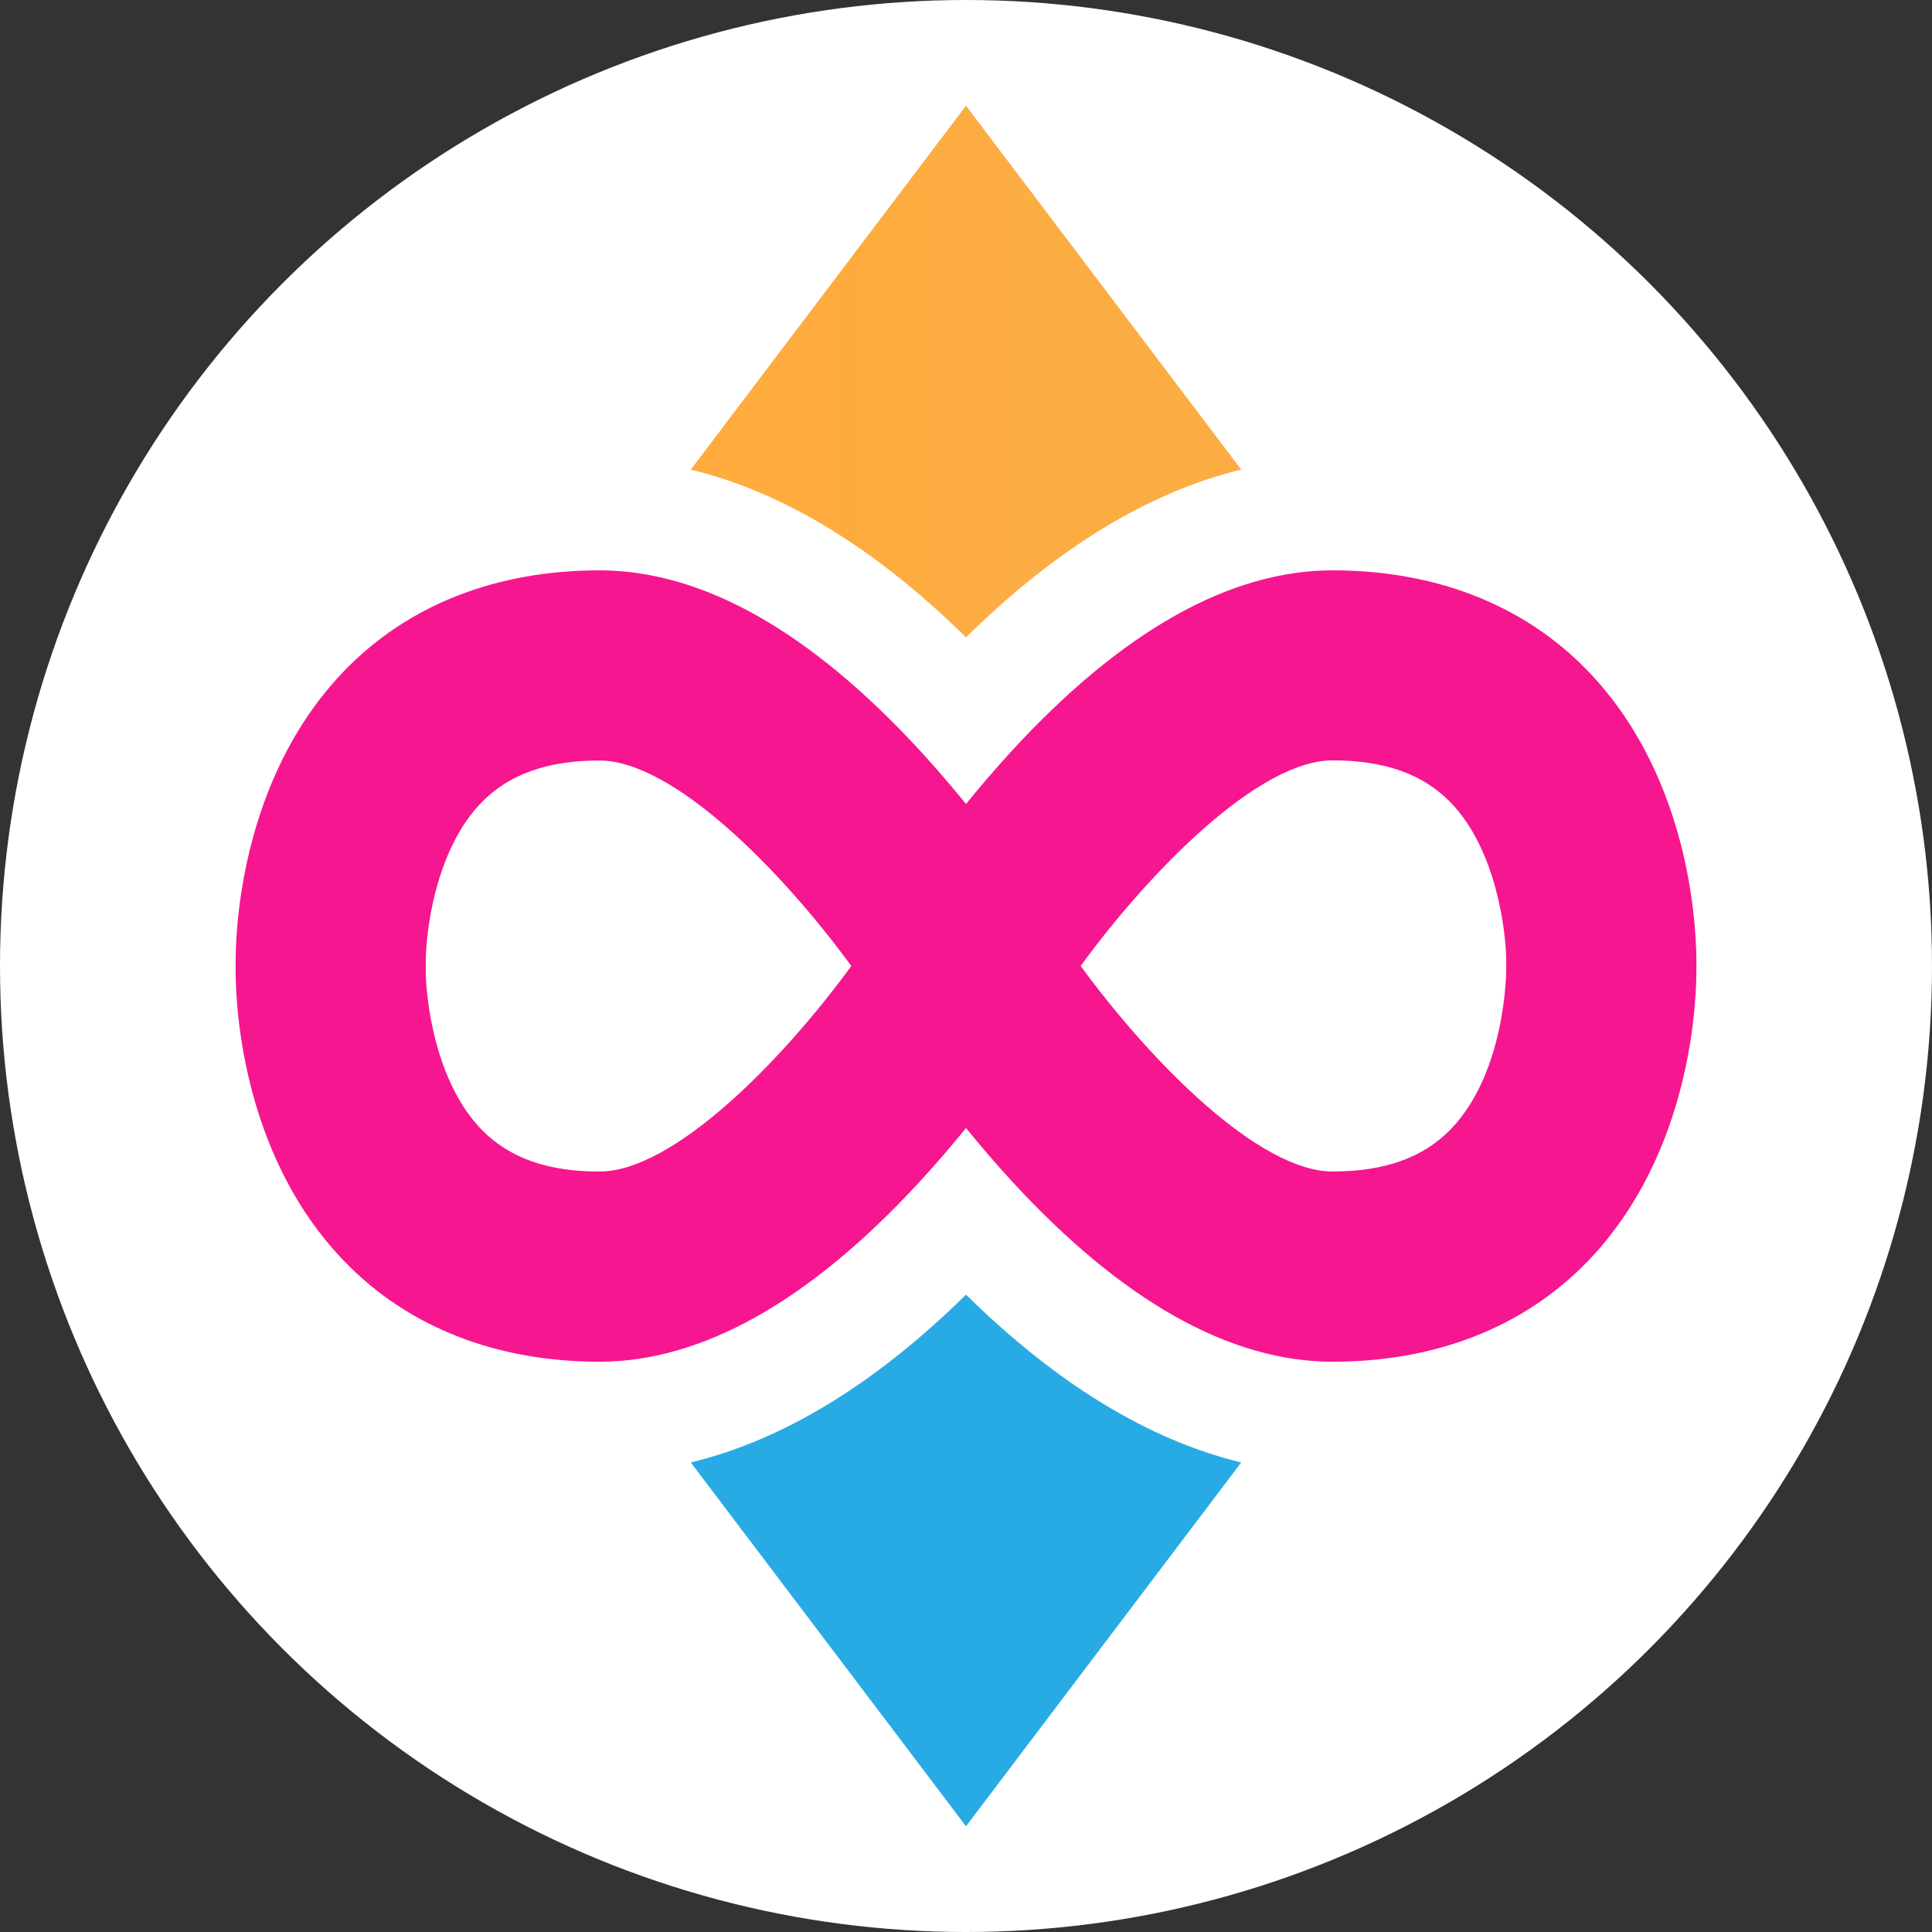 <?xml version="1.0" encoding="UTF-8"?>
<svg id="Layer_1" data-name="Layer 1" xmlns="http://www.w3.org/2000/svg" xmlns:xlink="http://www.w3.org/1999/xlink" viewBox="0 0 283.46 283.46">
  <rect x="0" y="0" width="283.46" height="283.46" fill="#333333" stroke="none"/>
  <defs>
    <style>
      .cls-1 {
        fill: url(#linear-gradient);
      }

      .cls-1, .cls-2, .cls-3, .cls-4 {
        stroke-width: 0px;
      }

      .cls-2 {
        fill: #28abe5;
      }

      .cls-3 {
        fill: #fff;
      }

      .cls-4 {
        fill: #f61690;
      }
    </style>
    <linearGradient id="linear-gradient" x1="101.35" y1="231.49" x2="182.11" y2="231.49" gradientTransform="translate(0 286) scale(1 -1)" gradientUnits="userSpaceOnUse">
      <stop offset=".21" stop-color="#ffab3d"/>
      <stop offset=".68" stop-color="#fbad44"/>
    </linearGradient>
  </defs>
  <path class="cls-3" d="M316.5,14.26h28.62v108.74h-28.62V14.26Z"/>
  <path class="cls-3" d="M388.13,117.8c-8.64-5.06-15.3-11.91-19.99-20.55s-7.04-18.17-7.04-28.62,2.48-20.63,7.44-29.26c4.96-8.64,11.83-15.38,20.63-20.23,8.8-4.85,18.79-7.28,29.98-7.28,8,0,15.27,1.09,21.83,3.28s12.98,5.78,19.27,10.79l-13.75,20.47c-7.25-5.76-15.99-8.64-26.22-8.64-8.95,0-16.15,2.8-21.59,8.4-5.44,5.6-8.16,13.09-8.16,22.47s2.61,16.61,7.84,22.31c5.22,5.7,12.05,8.56,20.47,8.56,5.97,0,11.17-.96,15.59-2.88,4.42-1.92,8.45-4.85,12.07-8.79l16.47,19.51c-6.72,6.4-13.65,11.01-20.79,13.83s-15.19,4.24-24.15,4.24c-11.3,0-21.27-2.53-29.9-7.6h0Z"/>
  <path class="cls-3" d="M475.44,14.26h44.13c7.68,0,14.44,1.63,20.31,4.88,5.86,3.25,10.39,7.73,13.59,13.43s4.8,12.07,4.8,19.11-1.6,13.33-4.8,18.87-7.73,9.89-13.59,13.03c-5.86,3.15-12.69,4.72-20.47,4.72h-15.35v34.7h-28.62V14.26h0ZM514.94,64.79c4.69,0,8.29-1.2,10.79-3.6,2.5-2.4,3.76-5.57,3.76-9.51s-1.28-7.28-3.84-9.67c-2.56-2.4-6.13-3.6-10.71-3.6h-10.87v26.38h10.87Z"/>
  <path class="cls-3" d="M393.73,186.85h-27.98v82.35h-28.78v-82.35h-27.98v-26.38h84.75v26.38h0Z"/>
  <path class="cls-3" d="M426.43,264.24c-8.9-4.9-15.81-11.65-20.71-20.23s-7.36-18.31-7.36-29.18,2.45-20.76,7.36-29.34c4.9-8.58,11.81-15.3,20.71-20.15,8.9-4.85,19.05-7.28,30.46-7.28s21.53,2.43,30.38,7.28,15.75,11.57,20.71,20.15c4.96,8.58,7.44,18.36,7.44,29.34s-2.48,20.6-7.44,29.18c-4.96,8.58-11.86,15.33-20.71,20.23-8.85,4.9-18.98,7.36-30.38,7.36s-21.56-2.45-30.46-7.36ZM478.08,236.98c5.17-5.81,7.76-13.19,7.76-22.15s-2.59-16.47-7.76-22.23-12.23-8.64-21.19-8.64-16.18,2.88-21.35,8.64-7.76,13.17-7.76,22.23c0,5.86,1.17,11.14,3.52,15.83,2.34,4.69,5.7,8.37,10.07,11.03,4.37,2.67,9.54,4,15.51,4,8.96,0,16.02-2.9,21.19-8.71h.01Z"/>
  <path class="cls-3" d="M621.92,268.4v.8h-31.98l-30.06-45.25v45.25h-28.62v-108.74h28.62v45.25l27.02-45.25h31.18v.64l-32.78,52.61,36.62,54.69h0Z"/>
  <path class="cls-3" d="M706.03,244.58v24.63h-73.56v-108.74h72.12v24.63h-43.49v17.43h37.74v23.99h-37.74v18.07h44.93Z"/>
  <path class="cls-3" d="M819.56,160.46v109.22h-10.23l-49.41-47.49c-3.41-3.09-6.66-6.4-9.75-9.91.42,5.97.64,10.13.64,12.47v44.45h-28.14v-109.22h10.07l45.41,43.81c5.01,4.8,9.54,9.38,13.59,13.75-.21-4.26-.32-10.07-.32-17.43v-39.66h28.14,0Z"/>
  <path class="cls-3" d="M834.27,258.01l12.47-21.91c4.37,3.41,9.03,6.02,13.99,7.84,4.96,1.81,9.94,2.72,14.95,2.72,4.37,0,7.86-.69,10.47-2.08,2.61-1.38,3.92-3.41,3.92-6.08s-1.63-5.09-4.88-6.96c-3.25-1.86-8.29-3.81-15.11-5.84-10.34-3.09-18.2-7.57-23.59-13.43-5.38-5.86-8.08-12.9-8.08-21.11,0-6.82,1.78-12.74,5.36-17.75,3.57-5.01,8.45-8.82,14.63-11.43,6.18-2.61,13-3.92,20.47-3.92,6.61,0,12.9.88,18.87,2.64s12.26,4.61,18.87,8.56l-11.67,20.95c-4.9-2.66-9.3-4.58-13.19-5.76-3.89-1.17-7.76-1.76-11.59-1.76s-7.04.67-9.27,2c-2.24,1.33-3.36,3.12-3.36,5.36,0,2.67,1.57,4.88,4.72,6.64,3.14,1.76,7.65,3.6,13.51,5.52,10.77,3.31,19.03,7.73,24.79,13.27,5.76,5.54,8.63,12.69,8.63,21.43,0,7.04-1.81,13.17-5.44,18.39-3.63,5.22-8.64,9.25-15.03,12.07-6.4,2.82-13.59,4.24-21.59,4.24-15.57,0-29.85-4.53-42.86-13.59h.01Z"/>
  <circle class="cls-3" cx="141.73" cy="141.73" r="141.73"/>
  <path class="cls-4" d="M195.52,199.79c-15.09,0-30.95-8.94-47.14-26.57-2.4-2.62-4.63-5.23-6.65-7.72-2.02,2.49-4.25,5.1-6.65,7.72-16.19,17.63-32.05,26.57-47.14,26.57s-28-5.05-37.3-14.61c-15.73-16.16-16.13-39.34-16.07-43.45-.06-4.1.35-27.28,16.07-43.44,9.3-9.56,22.19-14.61,37.3-14.61s30.95,8.94,47.14,26.56c2.4,2.62,4.63,5.23,6.65,7.72,2.02-2.49,4.25-5.1,6.65-7.72,16.19-17.63,32.05-26.56,47.14-26.56s28,5.05,37.3,14.61c15.73,16.16,16.13,39.34,16.07,43.44.06,4.1-.35,27.28-16.07,43.45-9.3,9.56-22.2,14.61-37.3,14.61h0ZM158.56,141.73c10.29,14.09,26.16,30.15,36.96,30.15,7.61,0,13.27-2.02,17.3-6.17,8.21-8.44,8.18-23.46,8.17-23.61v-.74c.05-4.27-1.33-16.68-8.25-23.72-4.03-4.09-9.66-6.08-17.22-6.08-10.79,0-26.66,16.05-36.96,30.15v.02ZM62.47,142.1c-.05,4.29,1.34,16.68,8.26,23.71,4.03,4.09,9.66,6.08,17.21,6.08,10.8,0,26.66-16.05,36.96-30.16-10.29-14.09-26.16-30.15-36.96-30.15-7.56,0-13.19,1.99-17.22,6.08-6.93,7.03-8.31,19.45-8.25,23.72l.02.52-.02.2h0Z"/>
  <path class="cls-1" d="M182.11,68.9c-13.55,3.28-27.07,11.51-40.38,24.61-13.31-13.1-26.83-21.33-40.38-24.61l40.38-53.39,40.38,53.39Z"/>
  <path class="cls-2" d="M182.11,214.57l-40.38,53.38-40.38-53.38c13.55-3.28,27.07-11.52,40.38-24.62,13.31,13.1,26.82,21.33,40.38,24.62Z"/>
</svg>